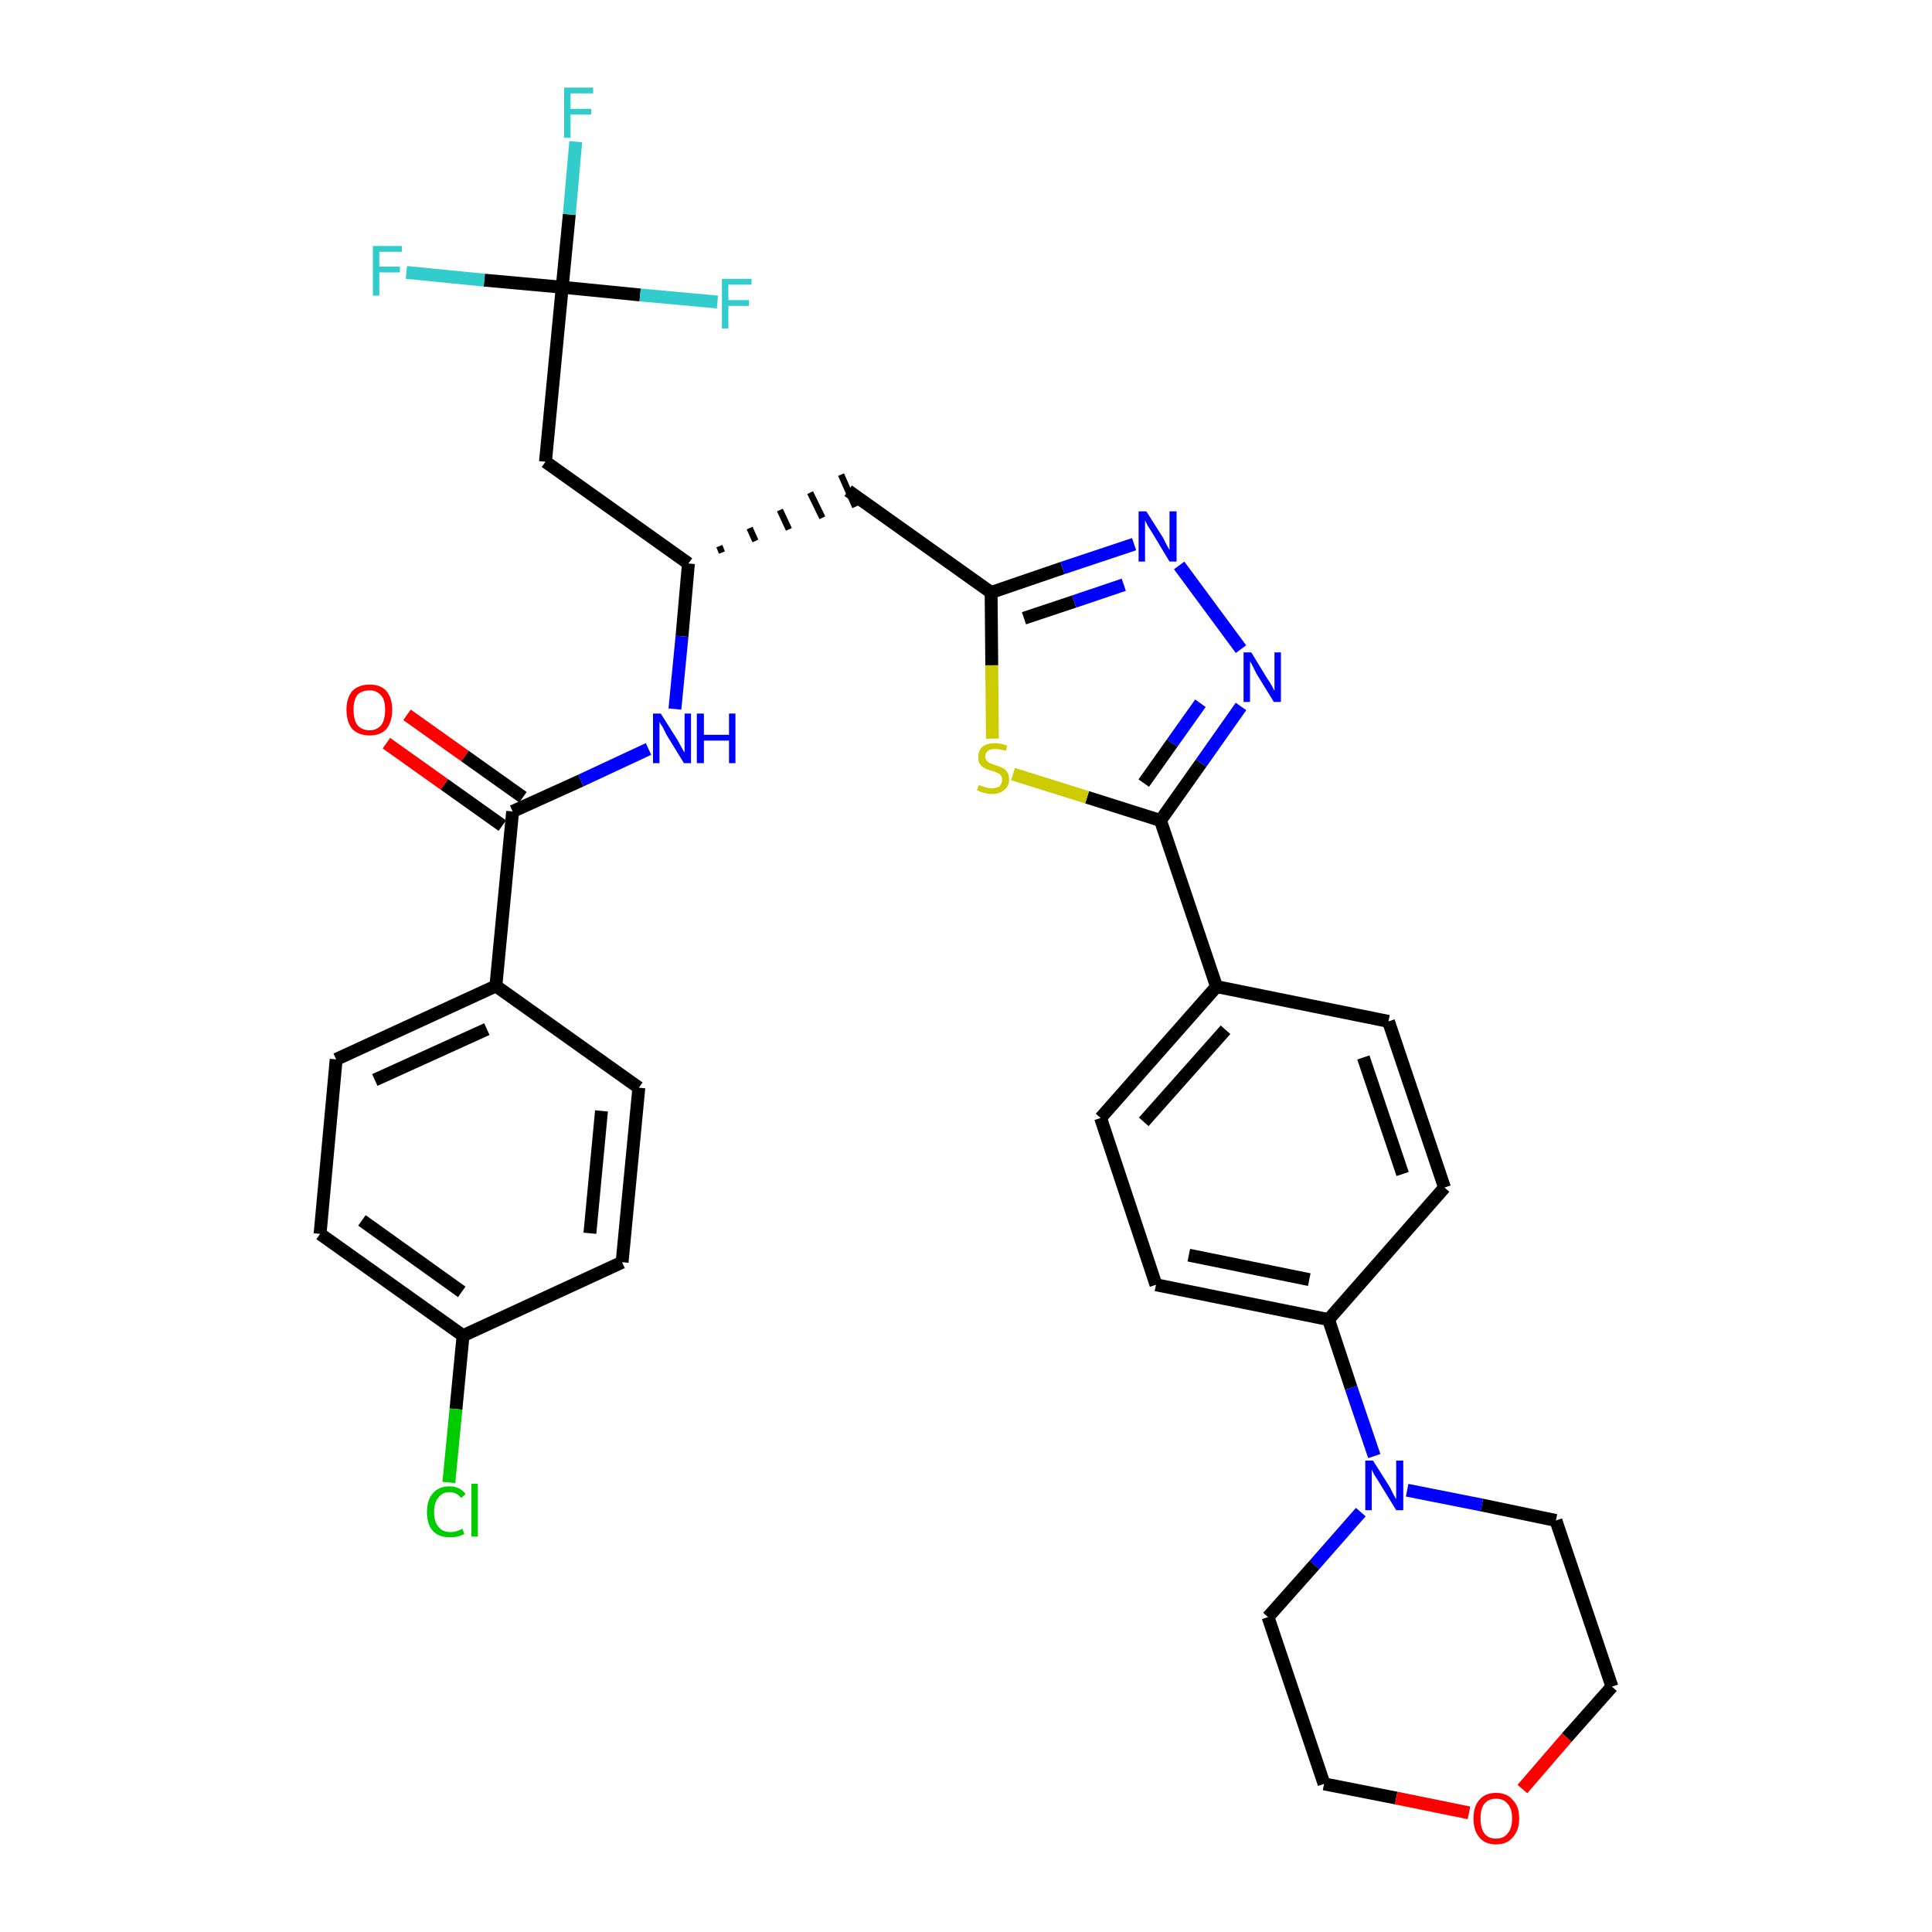 <?xml version='1.0' encoding='iso-8859-1'?>
<svg version='1.1' baseProfile='full'
              xmlns='http://www.w3.org/2000/svg'
                      xmlns:rdkit='http://www.rdkit.org/xml'
                      xmlns:xlink='http://www.w3.org/1999/xlink'
                  xml:space='preserve'
width='300px' height='300px' viewBox='0 0 300 300'>
<!-- END OF HEADER -->
<path class='bond-0 atom-0 atom-1' d='M 60.0,115.4 L 69.0,121.8' style='fill:none;fill-rule:evenodd;stroke:#FF0000;stroke-width:2.0px;stroke-linecap:butt;stroke-linejoin:miter;stroke-opacity:1' />
<path class='bond-0 atom-0 atom-1' d='M 69.0,121.8 L 78.0,128.2' style='fill:none;fill-rule:evenodd;stroke:#000000;stroke-width:2.0px;stroke-linecap:butt;stroke-linejoin:miter;stroke-opacity:1' />
<path class='bond-0 atom-0 atom-1' d='M 63.2,111.0 L 72.2,117.4' style='fill:none;fill-rule:evenodd;stroke:#FF0000;stroke-width:2.0px;stroke-linecap:butt;stroke-linejoin:miter;stroke-opacity:1' />
<path class='bond-0 atom-0 atom-1' d='M 72.2,117.4 L 81.2,123.8' style='fill:none;fill-rule:evenodd;stroke:#000000;stroke-width:2.0px;stroke-linecap:butt;stroke-linejoin:miter;stroke-opacity:1' />
<path class='bond-1 atom-1 atom-2' d='M 79.6,126.0 L 90.2,121.2' style='fill:none;fill-rule:evenodd;stroke:#000000;stroke-width:2.0px;stroke-linecap:butt;stroke-linejoin:miter;stroke-opacity:1' />
<path class='bond-1 atom-1 atom-2' d='M 90.2,121.2 L 100.7,116.3' style='fill:none;fill-rule:evenodd;stroke:#0000FF;stroke-width:2.0px;stroke-linecap:butt;stroke-linejoin:miter;stroke-opacity:1' />
<path class='bond-26 atom-1 atom-27' d='M 79.6,126.0 L 77.0,153.1' style='fill:none;fill-rule:evenodd;stroke:#000000;stroke-width:2.0px;stroke-linecap:butt;stroke-linejoin:miter;stroke-opacity:1' />
<path class='bond-2 atom-2 atom-3' d='M 104.8,110.1 L 105.9,98.8' style='fill:none;fill-rule:evenodd;stroke:#0000FF;stroke-width:2.0px;stroke-linecap:butt;stroke-linejoin:miter;stroke-opacity:1' />
<path class='bond-2 atom-2 atom-3' d='M 105.9,98.8 L 106.9,87.5' style='fill:none;fill-rule:evenodd;stroke:#000000;stroke-width:2.0px;stroke-linecap:butt;stroke-linejoin:miter;stroke-opacity:1' />
<path class='bond-3 atom-3 atom-4' d='M 112.1,85.8 L 111.7,84.8' style='fill:none;fill-rule:evenodd;stroke:#000000;stroke-width:1.0px;stroke-linecap:butt;stroke-linejoin:miter;stroke-opacity:1' />
<path class='bond-3 atom-3 atom-4' d='M 117.3,84.0 L 116.4,82.0' style='fill:none;fill-rule:evenodd;stroke:#000000;stroke-width:1.0px;stroke-linecap:butt;stroke-linejoin:miter;stroke-opacity:1' />
<path class='bond-3 atom-3 atom-4' d='M 122.5,82.2 L 121.1,79.2' style='fill:none;fill-rule:evenodd;stroke:#000000;stroke-width:1.0px;stroke-linecap:butt;stroke-linejoin:miter;stroke-opacity:1' />
<path class='bond-3 atom-3 atom-4' d='M 127.7,80.4 L 125.8,76.5' style='fill:none;fill-rule:evenodd;stroke:#000000;stroke-width:1.0px;stroke-linecap:butt;stroke-linejoin:miter;stroke-opacity:1' />
<path class='bond-3 atom-3 atom-4' d='M 132.8,78.7 L 130.6,73.7' style='fill:none;fill-rule:evenodd;stroke:#000000;stroke-width:1.0px;stroke-linecap:butt;stroke-linejoin:miter;stroke-opacity:1' />
<path class='bond-21 atom-3 atom-22' d='M 106.9,87.5 L 84.7,71.7' style='fill:none;fill-rule:evenodd;stroke:#000000;stroke-width:2.0px;stroke-linecap:butt;stroke-linejoin:miter;stroke-opacity:1' />
<path class='bond-4 atom-4 atom-5' d='M 131.7,76.2 L 153.9,92.0' style='fill:none;fill-rule:evenodd;stroke:#000000;stroke-width:2.0px;stroke-linecap:butt;stroke-linejoin:miter;stroke-opacity:1' />
<path class='bond-5 atom-5 atom-6' d='M 153.9,92.0 L 165.0,88.2' style='fill:none;fill-rule:evenodd;stroke:#000000;stroke-width:2.0px;stroke-linecap:butt;stroke-linejoin:miter;stroke-opacity:1' />
<path class='bond-5 atom-5 atom-6' d='M 165.0,88.2 L 176.1,84.5' style='fill:none;fill-rule:evenodd;stroke:#0000FF;stroke-width:2.0px;stroke-linecap:butt;stroke-linejoin:miter;stroke-opacity:1' />
<path class='bond-5 atom-5 atom-6' d='M 159.0,96.0 L 166.8,93.4' style='fill:none;fill-rule:evenodd;stroke:#000000;stroke-width:2.0px;stroke-linecap:butt;stroke-linejoin:miter;stroke-opacity:1' />
<path class='bond-5 atom-5 atom-6' d='M 166.8,93.4 L 174.5,90.8' style='fill:none;fill-rule:evenodd;stroke:#0000FF;stroke-width:2.0px;stroke-linecap:butt;stroke-linejoin:miter;stroke-opacity:1' />
<path class='bond-33 atom-21 atom-5' d='M 154.1,114.7 L 154.0,103.3' style='fill:none;fill-rule:evenodd;stroke:#CCCC00;stroke-width:2.0px;stroke-linecap:butt;stroke-linejoin:miter;stroke-opacity:1' />
<path class='bond-33 atom-21 atom-5' d='M 154.0,103.3 L 153.9,92.0' style='fill:none;fill-rule:evenodd;stroke:#000000;stroke-width:2.0px;stroke-linecap:butt;stroke-linejoin:miter;stroke-opacity:1' />
<path class='bond-6 atom-6 atom-7' d='M 183.1,87.8 L 192.7,100.8' style='fill:none;fill-rule:evenodd;stroke:#0000FF;stroke-width:2.0px;stroke-linecap:butt;stroke-linejoin:miter;stroke-opacity:1' />
<path class='bond-7 atom-7 atom-8' d='M 192.7,109.7 L 186.5,118.5' style='fill:none;fill-rule:evenodd;stroke:#0000FF;stroke-width:2.0px;stroke-linecap:butt;stroke-linejoin:miter;stroke-opacity:1' />
<path class='bond-7 atom-7 atom-8' d='M 186.5,118.5 L 180.2,127.4' style='fill:none;fill-rule:evenodd;stroke:#000000;stroke-width:2.0px;stroke-linecap:butt;stroke-linejoin:miter;stroke-opacity:1' />
<path class='bond-7 atom-7 atom-8' d='M 186.4,109.2 L 182.0,115.4' style='fill:none;fill-rule:evenodd;stroke:#0000FF;stroke-width:2.0px;stroke-linecap:butt;stroke-linejoin:miter;stroke-opacity:1' />
<path class='bond-7 atom-7 atom-8' d='M 182.0,115.4 L 177.6,121.6' style='fill:none;fill-rule:evenodd;stroke:#000000;stroke-width:2.0px;stroke-linecap:butt;stroke-linejoin:miter;stroke-opacity:1' />
<path class='bond-8 atom-8 atom-9' d='M 180.2,127.4 L 188.9,153.2' style='fill:none;fill-rule:evenodd;stroke:#000000;stroke-width:2.0px;stroke-linecap:butt;stroke-linejoin:miter;stroke-opacity:1' />
<path class='bond-20 atom-8 atom-21' d='M 180.2,127.4 L 168.8,123.8' style='fill:none;fill-rule:evenodd;stroke:#000000;stroke-width:2.0px;stroke-linecap:butt;stroke-linejoin:miter;stroke-opacity:1' />
<path class='bond-20 atom-8 atom-21' d='M 168.8,123.8 L 157.3,120.2' style='fill:none;fill-rule:evenodd;stroke:#CCCC00;stroke-width:2.0px;stroke-linecap:butt;stroke-linejoin:miter;stroke-opacity:1' />
<path class='bond-9 atom-9 atom-10' d='M 188.9,153.2 L 170.9,173.6' style='fill:none;fill-rule:evenodd;stroke:#000000;stroke-width:2.0px;stroke-linecap:butt;stroke-linejoin:miter;stroke-opacity:1' />
<path class='bond-9 atom-9 atom-10' d='M 190.3,159.9 L 177.6,174.2' style='fill:none;fill-rule:evenodd;stroke:#000000;stroke-width:2.0px;stroke-linecap:butt;stroke-linejoin:miter;stroke-opacity:1' />
<path class='bond-35 atom-20 atom-9' d='M 215.6,158.6 L 188.9,153.2' style='fill:none;fill-rule:evenodd;stroke:#000000;stroke-width:2.0px;stroke-linecap:butt;stroke-linejoin:miter;stroke-opacity:1' />
<path class='bond-10 atom-10 atom-11' d='M 170.9,173.6 L 179.5,199.5' style='fill:none;fill-rule:evenodd;stroke:#000000;stroke-width:2.0px;stroke-linecap:butt;stroke-linejoin:miter;stroke-opacity:1' />
<path class='bond-11 atom-11 atom-12' d='M 179.5,199.5 L 206.3,204.9' style='fill:none;fill-rule:evenodd;stroke:#000000;stroke-width:2.0px;stroke-linecap:butt;stroke-linejoin:miter;stroke-opacity:1' />
<path class='bond-11 atom-11 atom-12' d='M 184.6,194.9 L 203.3,198.7' style='fill:none;fill-rule:evenodd;stroke:#000000;stroke-width:2.0px;stroke-linecap:butt;stroke-linejoin:miter;stroke-opacity:1' />
<path class='bond-12 atom-12 atom-13' d='M 206.3,204.9 L 209.8,215.5' style='fill:none;fill-rule:evenodd;stroke:#000000;stroke-width:2.0px;stroke-linecap:butt;stroke-linejoin:miter;stroke-opacity:1' />
<path class='bond-12 atom-12 atom-13' d='M 209.8,215.5 L 213.4,226.1' style='fill:none;fill-rule:evenodd;stroke:#0000FF;stroke-width:2.0px;stroke-linecap:butt;stroke-linejoin:miter;stroke-opacity:1' />
<path class='bond-18 atom-12 atom-19' d='M 206.3,204.9 L 224.3,184.4' style='fill:none;fill-rule:evenodd;stroke:#000000;stroke-width:2.0px;stroke-linecap:butt;stroke-linejoin:miter;stroke-opacity:1' />
<path class='bond-13 atom-13 atom-14' d='M 211.3,234.8 L 204.1,243.0' style='fill:none;fill-rule:evenodd;stroke:#0000FF;stroke-width:2.0px;stroke-linecap:butt;stroke-linejoin:miter;stroke-opacity:1' />
<path class='bond-13 atom-13 atom-14' d='M 204.1,243.0 L 196.9,251.1' style='fill:none;fill-rule:evenodd;stroke:#000000;stroke-width:2.0px;stroke-linecap:butt;stroke-linejoin:miter;stroke-opacity:1' />
<path class='bond-36 atom-18 atom-13' d='M 241.6,236.1 L 230.1,233.7' style='fill:none;fill-rule:evenodd;stroke:#000000;stroke-width:2.0px;stroke-linecap:butt;stroke-linejoin:miter;stroke-opacity:1' />
<path class='bond-36 atom-18 atom-13' d='M 230.1,233.7 L 218.5,231.4' style='fill:none;fill-rule:evenodd;stroke:#0000FF;stroke-width:2.0px;stroke-linecap:butt;stroke-linejoin:miter;stroke-opacity:1' />
<path class='bond-14 atom-14 atom-15' d='M 196.9,251.1 L 205.6,277.0' style='fill:none;fill-rule:evenodd;stroke:#000000;stroke-width:2.0px;stroke-linecap:butt;stroke-linejoin:miter;stroke-opacity:1' />
<path class='bond-15 atom-15 atom-16' d='M 205.6,277.0 L 216.8,279.2' style='fill:none;fill-rule:evenodd;stroke:#000000;stroke-width:2.0px;stroke-linecap:butt;stroke-linejoin:miter;stroke-opacity:1' />
<path class='bond-15 atom-15 atom-16' d='M 216.8,279.2 L 228.1,281.5' style='fill:none;fill-rule:evenodd;stroke:#FF0000;stroke-width:2.0px;stroke-linecap:butt;stroke-linejoin:miter;stroke-opacity:1' />
<path class='bond-16 atom-16 atom-17' d='M 236.4,277.8 L 243.3,269.8' style='fill:none;fill-rule:evenodd;stroke:#FF0000;stroke-width:2.0px;stroke-linecap:butt;stroke-linejoin:miter;stroke-opacity:1' />
<path class='bond-16 atom-16 atom-17' d='M 243.3,269.8 L 250.3,261.9' style='fill:none;fill-rule:evenodd;stroke:#000000;stroke-width:2.0px;stroke-linecap:butt;stroke-linejoin:miter;stroke-opacity:1' />
<path class='bond-17 atom-17 atom-18' d='M 250.3,261.9 L 241.6,236.1' style='fill:none;fill-rule:evenodd;stroke:#000000;stroke-width:2.0px;stroke-linecap:butt;stroke-linejoin:miter;stroke-opacity:1' />
<path class='bond-19 atom-19 atom-20' d='M 224.3,184.4 L 215.6,158.6' style='fill:none;fill-rule:evenodd;stroke:#000000;stroke-width:2.0px;stroke-linecap:butt;stroke-linejoin:miter;stroke-opacity:1' />
<path class='bond-19 atom-19 atom-20' d='M 217.8,182.3 L 211.7,164.2' style='fill:none;fill-rule:evenodd;stroke:#000000;stroke-width:2.0px;stroke-linecap:butt;stroke-linejoin:miter;stroke-opacity:1' />
<path class='bond-22 atom-22 atom-23' d='M 84.7,71.7 L 87.3,44.6' style='fill:none;fill-rule:evenodd;stroke:#000000;stroke-width:2.0px;stroke-linecap:butt;stroke-linejoin:miter;stroke-opacity:1' />
<path class='bond-23 atom-23 atom-24' d='M 87.3,44.6 L 88.4,33.3' style='fill:none;fill-rule:evenodd;stroke:#000000;stroke-width:2.0px;stroke-linecap:butt;stroke-linejoin:miter;stroke-opacity:1' />
<path class='bond-23 atom-23 atom-24' d='M 88.4,33.3 L 89.4,22.0' style='fill:none;fill-rule:evenodd;stroke:#33CCCC;stroke-width:2.0px;stroke-linecap:butt;stroke-linejoin:miter;stroke-opacity:1' />
<path class='bond-24 atom-23 atom-25' d='M 87.3,44.6 L 75.2,43.5' style='fill:none;fill-rule:evenodd;stroke:#000000;stroke-width:2.0px;stroke-linecap:butt;stroke-linejoin:miter;stroke-opacity:1' />
<path class='bond-24 atom-23 atom-25' d='M 75.2,43.5 L 63.1,42.3' style='fill:none;fill-rule:evenodd;stroke:#33CCCC;stroke-width:2.0px;stroke-linecap:butt;stroke-linejoin:miter;stroke-opacity:1' />
<path class='bond-25 atom-23 atom-26' d='M 87.3,44.6 L 99.4,45.8' style='fill:none;fill-rule:evenodd;stroke:#000000;stroke-width:2.0px;stroke-linecap:butt;stroke-linejoin:miter;stroke-opacity:1' />
<path class='bond-25 atom-23 atom-26' d='M 99.4,45.8 L 111.4,46.9' style='fill:none;fill-rule:evenodd;stroke:#33CCCC;stroke-width:2.0px;stroke-linecap:butt;stroke-linejoin:miter;stroke-opacity:1' />
<path class='bond-27 atom-27 atom-28' d='M 77.0,153.1 L 52.2,164.5' style='fill:none;fill-rule:evenodd;stroke:#000000;stroke-width:2.0px;stroke-linecap:butt;stroke-linejoin:miter;stroke-opacity:1' />
<path class='bond-27 atom-27 atom-28' d='M 75.6,159.8 L 58.2,167.7' style='fill:none;fill-rule:evenodd;stroke:#000000;stroke-width:2.0px;stroke-linecap:butt;stroke-linejoin:miter;stroke-opacity:1' />
<path class='bond-34 atom-33 atom-27' d='M 99.2,168.9 L 77.0,153.1' style='fill:none;fill-rule:evenodd;stroke:#000000;stroke-width:2.0px;stroke-linecap:butt;stroke-linejoin:miter;stroke-opacity:1' />
<path class='bond-28 atom-28 atom-29' d='M 52.2,164.5 L 49.7,191.6' style='fill:none;fill-rule:evenodd;stroke:#000000;stroke-width:2.0px;stroke-linecap:butt;stroke-linejoin:miter;stroke-opacity:1' />
<path class='bond-29 atom-29 atom-30' d='M 49.7,191.6 L 71.9,207.4' style='fill:none;fill-rule:evenodd;stroke:#000000;stroke-width:2.0px;stroke-linecap:butt;stroke-linejoin:miter;stroke-opacity:1' />
<path class='bond-29 atom-29 atom-30' d='M 56.2,189.5 L 71.7,200.6' style='fill:none;fill-rule:evenodd;stroke:#000000;stroke-width:2.0px;stroke-linecap:butt;stroke-linejoin:miter;stroke-opacity:1' />
<path class='bond-30 atom-30 atom-31' d='M 71.9,207.4 L 70.8,218.8' style='fill:none;fill-rule:evenodd;stroke:#000000;stroke-width:2.0px;stroke-linecap:butt;stroke-linejoin:miter;stroke-opacity:1' />
<path class='bond-30 atom-30 atom-31' d='M 70.8,218.8 L 69.7,230.2' style='fill:none;fill-rule:evenodd;stroke:#00CC00;stroke-width:2.0px;stroke-linecap:butt;stroke-linejoin:miter;stroke-opacity:1' />
<path class='bond-31 atom-30 atom-32' d='M 71.9,207.4 L 96.6,196.0' style='fill:none;fill-rule:evenodd;stroke:#000000;stroke-width:2.0px;stroke-linecap:butt;stroke-linejoin:miter;stroke-opacity:1' />
<path class='bond-32 atom-32 atom-33' d='M 96.6,196.0 L 99.2,168.9' style='fill:none;fill-rule:evenodd;stroke:#000000;stroke-width:2.0px;stroke-linecap:butt;stroke-linejoin:miter;stroke-opacity:1' />
<path class='bond-32 atom-32 atom-33' d='M 91.6,191.5 L 93.4,172.5' style='fill:none;fill-rule:evenodd;stroke:#000000;stroke-width:2.0px;stroke-linecap:butt;stroke-linejoin:miter;stroke-opacity:1' />
<path  class='atom-0' d='M 53.8 110.2
Q 53.8 108.4, 54.7 107.3
Q 55.7 106.3, 57.4 106.3
Q 59.1 106.3, 60.0 107.3
Q 60.9 108.4, 60.9 110.2
Q 60.9 112.1, 60.0 113.2
Q 59.1 114.2, 57.4 114.2
Q 55.7 114.2, 54.7 113.2
Q 53.8 112.1, 53.8 110.2
M 57.4 113.4
Q 58.5 113.4, 59.2 112.6
Q 59.8 111.8, 59.8 110.2
Q 59.8 108.7, 59.2 108.0
Q 58.5 107.2, 57.4 107.2
Q 56.2 107.2, 55.5 107.9
Q 54.9 108.7, 54.9 110.2
Q 54.9 111.8, 55.5 112.6
Q 56.2 113.4, 57.4 113.4
' fill='#FF0000'/>
<path  class='atom-2' d='M 102.6 110.8
L 105.2 114.9
Q 105.4 115.3, 105.8 116.0
Q 106.2 116.8, 106.3 116.8
L 106.3 110.8
L 107.3 110.8
L 107.3 118.5
L 106.2 118.5
L 103.5 114.1
Q 103.2 113.5, 102.9 112.9
Q 102.5 112.3, 102.4 112.1
L 102.4 118.5
L 101.4 118.5
L 101.4 110.8
L 102.6 110.8
' fill='#0000FF'/>
<path  class='atom-2' d='M 108.2 110.8
L 109.3 110.8
L 109.3 114.1
L 113.2 114.1
L 113.2 110.8
L 114.2 110.8
L 114.2 118.5
L 113.2 118.5
L 113.2 115.0
L 109.3 115.0
L 109.3 118.5
L 108.2 118.5
L 108.2 110.8
' fill='#0000FF'/>
<path  class='atom-6' d='M 178.0 79.4
L 180.6 83.5
Q 180.8 83.9, 181.2 84.7
Q 181.6 85.4, 181.6 85.4
L 181.6 79.4
L 182.7 79.4
L 182.7 87.2
L 181.6 87.2
L 178.9 82.7
Q 178.6 82.2, 178.2 81.6
Q 177.9 81.0, 177.8 80.8
L 177.8 87.2
L 176.8 87.2
L 176.8 79.4
L 178.0 79.4
' fill='#0000FF'/>
<path  class='atom-7' d='M 194.3 101.3
L 196.8 105.4
Q 197.1 105.8, 197.5 106.5
Q 197.9 107.3, 197.9 107.3
L 197.9 101.3
L 198.9 101.3
L 198.9 109.0
L 197.8 109.0
L 195.1 104.6
Q 194.8 104.0, 194.5 103.4
Q 194.2 102.8, 194.1 102.7
L 194.1 109.0
L 193.1 109.0
L 193.1 101.3
L 194.3 101.3
' fill='#0000FF'/>
<path  class='atom-13' d='M 213.2 226.8
L 215.8 230.9
Q 216.0 231.3, 216.4 232.1
Q 216.8 232.8, 216.8 232.8
L 216.8 226.8
L 217.9 226.8
L 217.9 234.5
L 216.8 234.5
L 214.1 230.1
Q 213.8 229.6, 213.4 229.0
Q 213.1 228.4, 213.0 228.2
L 213.0 234.5
L 212.0 234.5
L 212.0 226.8
L 213.2 226.8
' fill='#0000FF'/>
<path  class='atom-16' d='M 228.8 282.4
Q 228.8 280.5, 229.7 279.5
Q 230.6 278.4, 232.3 278.4
Q 234.0 278.4, 234.9 279.5
Q 235.9 280.5, 235.9 282.4
Q 235.9 284.2, 234.9 285.3
Q 234.0 286.4, 232.3 286.4
Q 230.6 286.4, 229.7 285.3
Q 228.8 284.2, 228.8 282.4
M 232.3 285.5
Q 233.5 285.5, 234.1 284.7
Q 234.8 283.9, 234.8 282.4
Q 234.8 280.8, 234.1 280.1
Q 233.5 279.3, 232.3 279.3
Q 231.1 279.3, 230.5 280.1
Q 229.9 280.8, 229.9 282.4
Q 229.9 283.9, 230.5 284.7
Q 231.1 285.5, 232.3 285.5
' fill='#FF0000'/>
<path  class='atom-21' d='M 152.0 121.9
Q 152.1 121.9, 152.5 122.1
Q 152.8 122.2, 153.2 122.3
Q 153.6 122.4, 154.0 122.4
Q 154.7 122.4, 155.2 122.1
Q 155.6 121.7, 155.6 121.1
Q 155.6 120.6, 155.4 120.4
Q 155.2 120.1, 154.8 120.0
Q 154.5 119.8, 154.0 119.7
Q 153.3 119.5, 152.9 119.3
Q 152.5 119.1, 152.2 118.7
Q 151.9 118.3, 151.9 117.6
Q 151.9 116.6, 152.5 116.0
Q 153.2 115.4, 154.5 115.4
Q 155.4 115.4, 156.4 115.8
L 156.2 116.6
Q 155.2 116.3, 154.5 116.3
Q 153.8 116.3, 153.4 116.6
Q 153.0 116.9, 153.0 117.4
Q 153.0 117.8, 153.2 118.1
Q 153.4 118.3, 153.7 118.5
Q 154.0 118.6, 154.5 118.8
Q 155.2 119.0, 155.6 119.2
Q 156.1 119.4, 156.4 119.9
Q 156.7 120.3, 156.7 121.1
Q 156.7 122.1, 155.9 122.7
Q 155.2 123.3, 154.0 123.3
Q 153.4 123.3, 152.8 123.1
Q 152.3 123.0, 151.7 122.7
L 152.0 121.9
' fill='#CCCC00'/>
<path  class='atom-24' d='M 87.6 13.6
L 92.1 13.6
L 92.1 14.5
L 88.6 14.5
L 88.6 16.9
L 91.8 16.9
L 91.8 17.8
L 88.6 17.8
L 88.6 21.4
L 87.6 21.4
L 87.6 13.6
' fill='#33CCCC'/>
<path  class='atom-25' d='M 57.9 38.2
L 62.4 38.2
L 62.4 39.1
L 58.9 39.1
L 58.9 41.4
L 62.1 41.4
L 62.1 42.3
L 58.9 42.3
L 58.9 45.9
L 57.9 45.9
L 57.9 38.2
' fill='#33CCCC'/>
<path  class='atom-26' d='M 112.1 43.3
L 116.7 43.3
L 116.7 44.2
L 113.1 44.2
L 113.1 46.6
L 116.3 46.6
L 116.3 47.5
L 113.1 47.5
L 113.1 51.0
L 112.1 51.0
L 112.1 43.3
' fill='#33CCCC'/>
<path  class='atom-31' d='M 66.3 234.8
Q 66.3 232.9, 67.2 231.9
Q 68.1 230.8, 69.8 230.8
Q 71.4 230.8, 72.3 232.0
L 71.6 232.6
Q 70.9 231.7, 69.8 231.7
Q 68.7 231.7, 68.1 232.5
Q 67.4 233.3, 67.4 234.8
Q 67.4 236.3, 68.1 237.1
Q 68.7 237.9, 70.0 237.9
Q 70.8 237.9, 71.8 237.4
L 72.1 238.2
Q 71.7 238.4, 71.1 238.6
Q 70.5 238.7, 69.8 238.7
Q 68.1 238.7, 67.2 237.7
Q 66.3 236.7, 66.3 234.8
' fill='#00CC00'/>
<path  class='atom-31' d='M 73.2 230.4
L 74.2 230.4
L 74.2 238.6
L 73.2 238.6
L 73.2 230.4
' fill='#00CC00'/>
</svg>
